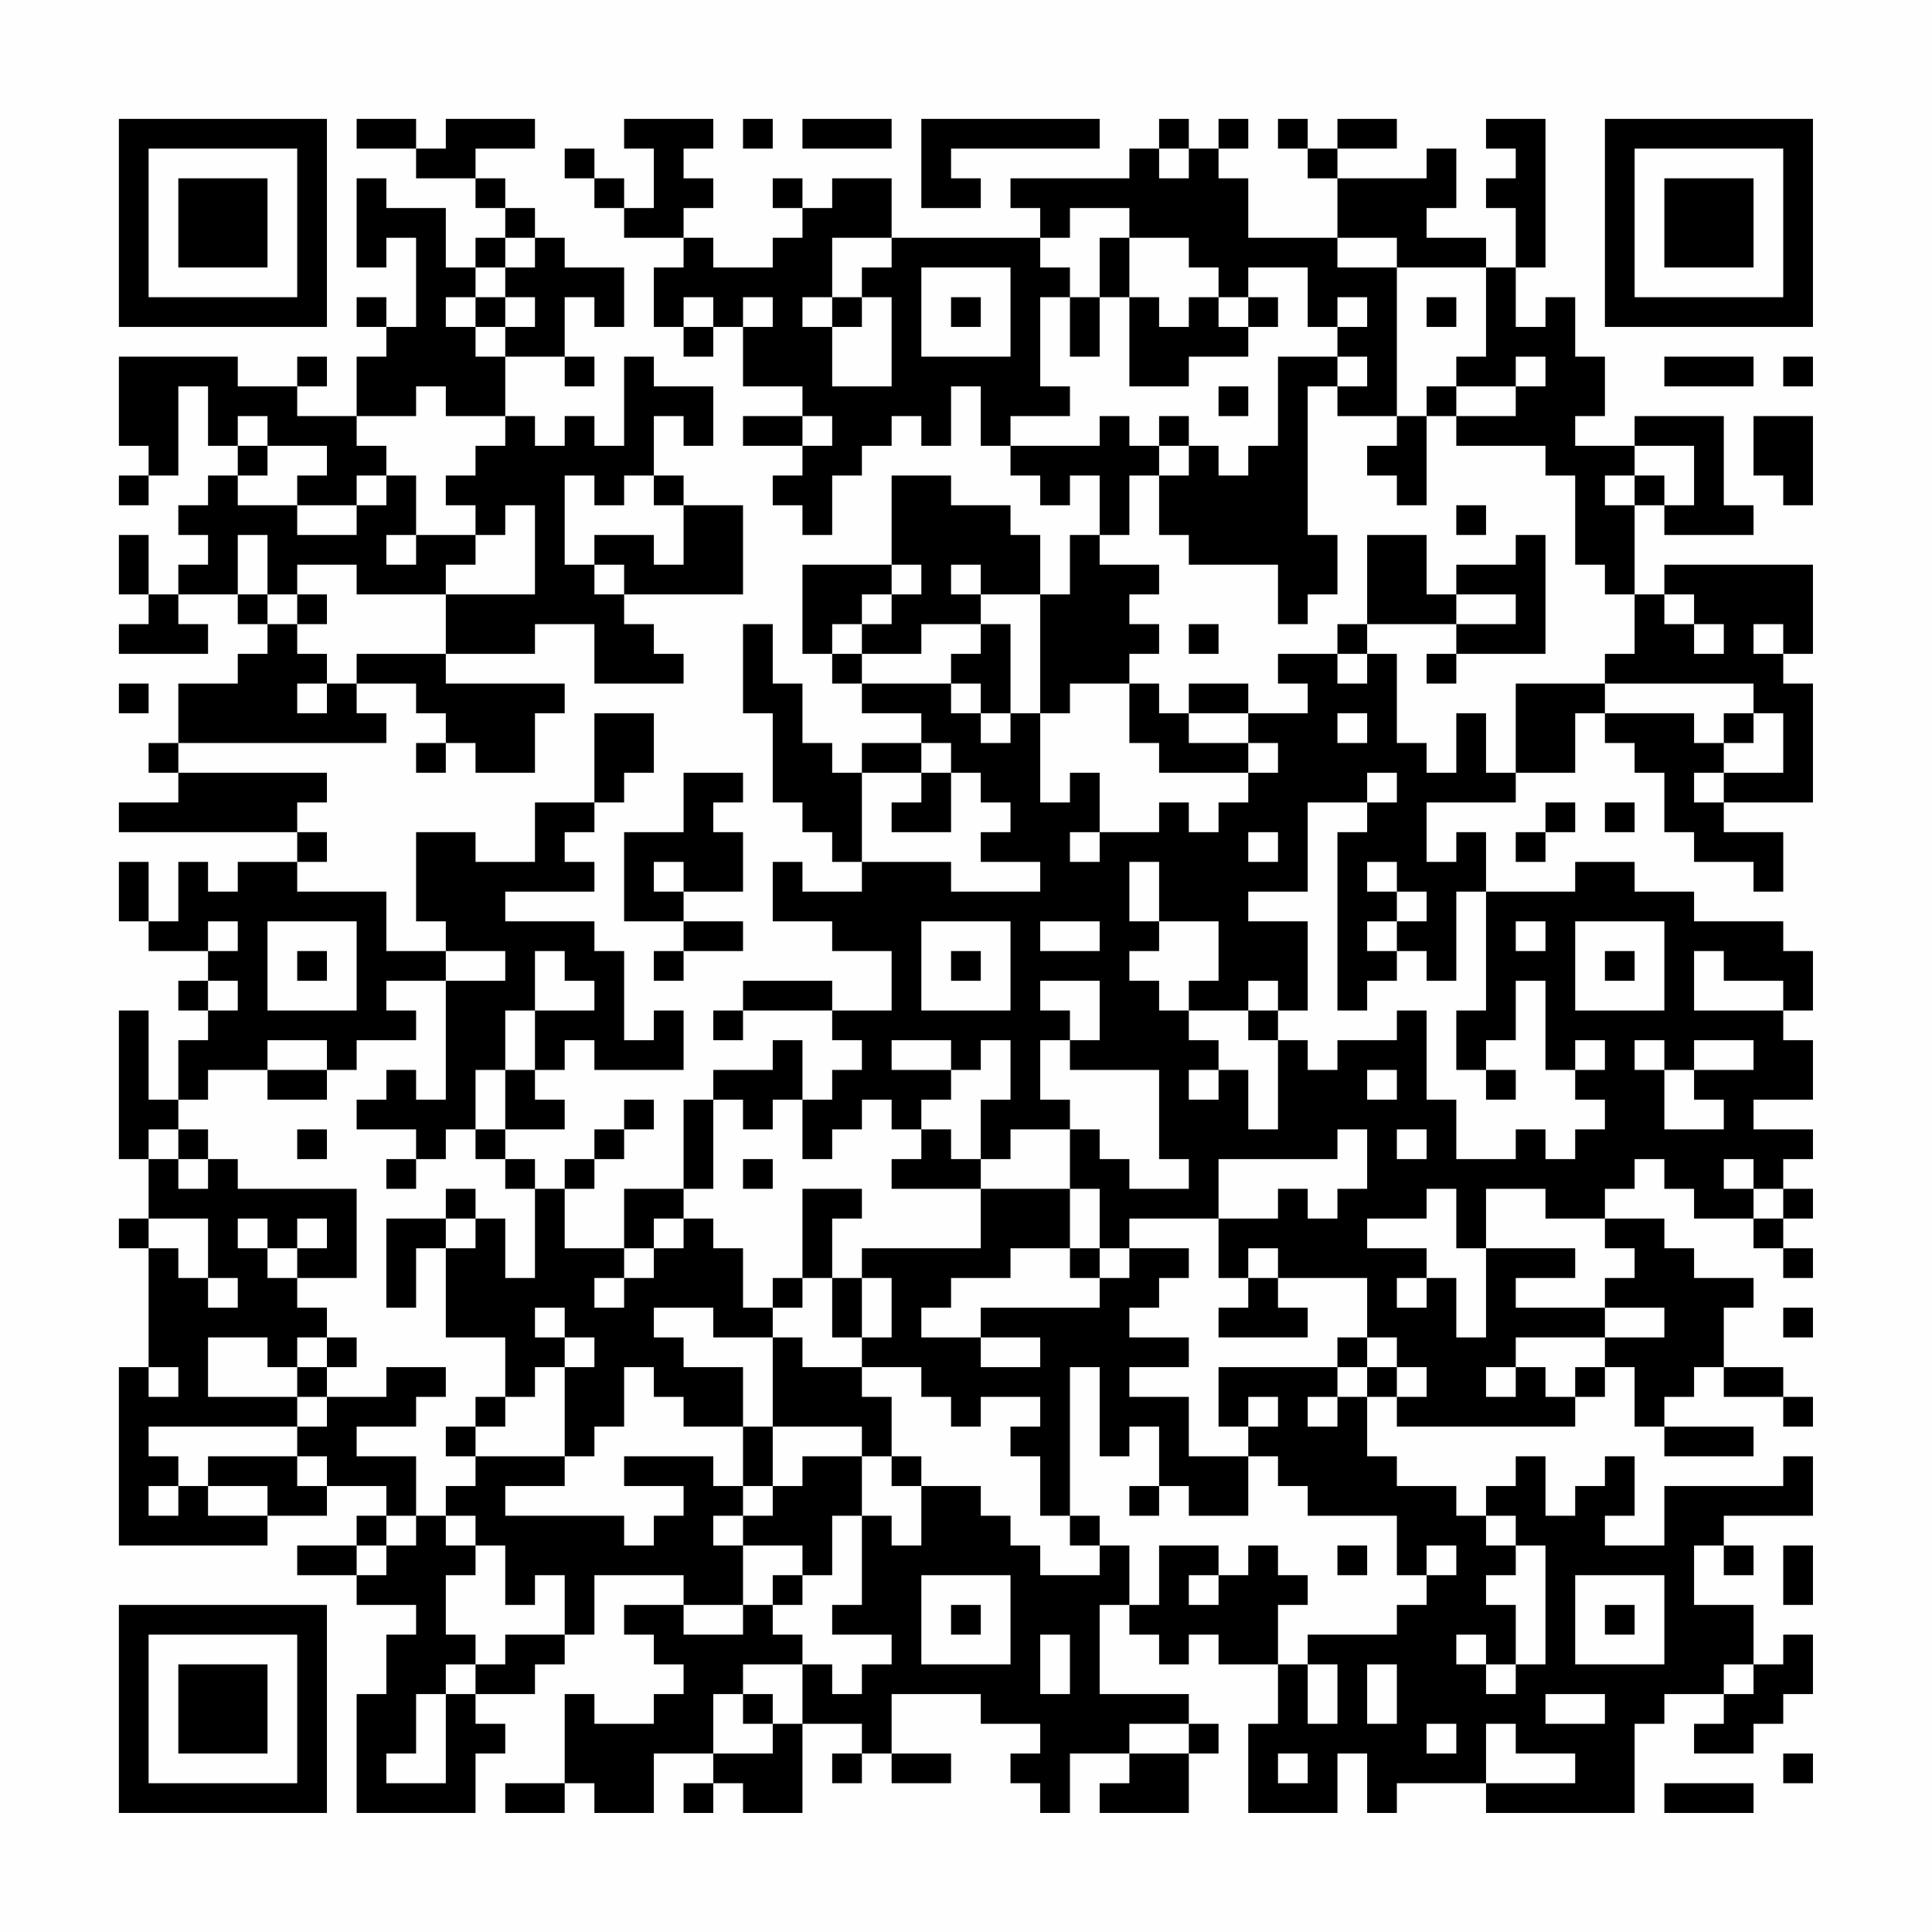 <?xml version="1.0" encoding="UTF-8"?>
<svg xmlns="http://www.w3.org/2000/svg" version="1.1" width="300" height="300" viewBox="0 0 300 300"><rect x="0" y="0" width="300" height="300" fill="#fefefe"/><g transform="scale(4.615)"><g transform="translate(4,4)"><path fill-rule="evenodd" d="M8 0L8 1L10 1L10 2L12 2L12 3L13 3L13 4L12 4L12 5L11 5L11 3L9 3L9 2L8 2L8 5L9 5L9 4L10 4L10 7L9 7L9 6L8 6L8 7L9 7L9 8L8 8L8 10L6 10L6 9L7 9L7 8L6 8L6 9L4 9L4 8L0 8L0 11L1 11L1 12L0 12L0 13L1 13L1 12L2 12L2 9L3 9L3 11L4 11L4 12L3 12L3 13L2 13L2 14L3 14L3 15L2 15L2 16L1 16L1 14L0 14L0 16L1 16L1 17L0 17L0 18L3 18L3 17L2 17L2 16L4 16L4 17L5 17L5 18L4 18L4 19L2 19L2 21L1 21L1 22L2 22L2 23L0 23L0 24L6 24L6 25L4 25L4 26L3 26L3 25L2 25L2 27L1 27L1 25L0 25L0 27L1 27L1 28L3 28L3 29L2 29L2 30L3 30L3 31L2 31L2 33L1 33L1 30L0 30L0 35L1 35L1 37L0 37L0 38L1 38L1 42L0 42L0 48L5 48L5 47L7 47L7 46L9 46L9 47L8 47L8 48L6 48L6 49L8 49L8 50L10 50L10 51L9 51L9 53L8 53L8 57L12 57L12 55L13 55L13 54L12 54L12 53L14 53L14 52L15 52L15 51L16 51L16 49L19 49L19 50L17 50L17 51L18 51L18 52L19 52L19 53L18 53L18 54L16 54L16 53L15 53L15 56L13 56L13 57L15 57L15 56L16 56L16 57L18 57L18 55L20 55L20 56L19 56L19 57L20 57L20 56L21 56L21 57L23 57L23 54L25 54L25 55L24 55L24 56L25 56L25 55L26 55L26 56L28 56L28 55L26 55L26 53L29 53L29 54L31 54L31 55L30 55L30 56L31 56L31 57L32 57L32 55L34 55L34 56L33 56L33 57L36 57L36 55L37 55L37 54L36 54L36 53L33 53L33 50L34 50L34 51L35 51L35 52L36 52L36 51L37 51L37 52L39 52L39 54L38 54L38 57L41 57L41 55L42 55L42 57L43 57L43 56L46 56L46 57L51 57L51 54L52 54L52 53L54 53L54 54L53 54L53 55L55 55L55 54L56 54L56 53L57 53L57 51L56 51L56 52L55 52L55 50L53 50L53 48L54 48L54 49L55 49L55 48L54 48L54 47L57 47L57 45L56 45L56 46L52 46L52 48L50 48L50 47L51 47L51 45L50 45L50 46L49 46L49 47L48 47L48 45L47 45L47 46L46 46L46 47L45 47L45 46L43 46L43 45L42 45L42 43L43 43L43 44L49 44L49 43L50 43L50 42L51 42L51 44L52 44L52 45L55 45L55 44L52 44L52 43L53 43L53 42L54 42L54 43L56 43L56 44L57 44L57 43L56 43L56 42L54 42L54 40L55 40L55 39L53 39L53 38L52 38L52 37L50 37L50 36L51 36L51 35L52 35L52 36L53 36L53 37L55 37L55 38L56 38L56 39L57 39L57 38L56 38L56 37L57 37L57 36L56 36L56 35L57 35L57 34L55 34L55 33L57 33L57 31L56 31L56 30L57 30L57 28L56 28L56 27L53 27L53 26L51 26L51 25L49 25L49 26L46 26L46 24L45 24L45 25L44 25L44 23L47 23L47 22L49 22L49 20L50 20L50 21L51 21L51 22L52 22L52 24L53 24L53 25L55 25L55 26L56 26L56 24L54 24L54 23L57 23L57 19L56 19L56 18L57 18L57 15L52 15L52 16L51 16L51 13L52 13L52 14L55 14L55 13L54 13L54 10L51 10L51 11L49 11L49 10L50 10L50 8L49 8L49 6L48 6L48 7L47 7L47 5L48 5L48 0L46 0L46 1L47 1L47 2L46 2L46 3L47 3L47 5L46 5L46 4L44 4L44 3L45 3L45 1L44 1L44 2L41 2L41 1L43 1L43 0L41 0L41 1L40 1L40 0L39 0L39 1L40 1L40 2L41 2L41 4L38 4L38 2L37 2L37 1L38 1L38 0L37 0L37 1L36 1L36 0L35 0L35 1L34 1L34 2L30 2L30 3L31 3L31 4L26 4L26 2L24 2L24 3L23 3L23 2L22 2L22 3L23 3L23 4L22 4L22 5L20 5L20 4L19 4L19 3L20 3L20 2L19 2L19 1L20 1L20 0L17 0L17 1L18 1L18 3L17 3L17 2L16 2L16 1L15 1L15 2L16 2L16 3L17 3L17 4L19 4L19 5L18 5L18 7L19 7L19 8L20 8L20 7L21 7L21 9L23 9L23 10L21 10L21 11L23 11L23 12L22 12L22 13L23 13L23 14L24 14L24 12L25 12L25 11L26 11L26 10L27 10L27 11L28 11L28 9L29 9L29 11L30 11L30 12L31 12L31 13L32 13L32 12L33 12L33 14L32 14L32 16L31 16L31 14L30 14L30 13L28 13L28 12L26 12L26 15L23 15L23 18L24 18L24 19L25 19L25 20L27 20L27 21L25 21L25 22L24 22L24 21L23 21L23 19L22 19L22 17L21 17L21 20L22 20L22 23L23 23L23 24L24 24L24 25L25 25L25 26L23 26L23 25L22 25L22 27L24 27L24 28L26 28L26 30L24 30L24 29L21 29L21 30L20 30L20 31L21 31L21 30L24 30L24 31L25 31L25 32L24 32L24 33L23 33L23 31L22 31L22 32L20 32L20 33L19 33L19 36L17 36L17 38L15 38L15 36L16 36L16 35L17 35L17 34L18 34L18 33L17 33L17 34L16 34L16 35L15 35L15 36L14 36L14 35L13 35L13 34L15 34L15 33L14 33L14 32L15 32L15 31L16 31L16 32L19 32L19 30L18 30L18 31L17 31L17 28L16 28L16 27L13 27L13 26L16 26L16 25L15 25L15 24L16 24L16 23L17 23L17 22L18 22L18 20L16 20L16 23L14 23L14 25L12 25L12 24L10 24L10 27L11 27L11 28L9 28L9 26L6 26L6 25L7 25L7 24L6 24L6 23L7 23L7 22L2 22L2 21L9 21L9 20L8 20L8 19L10 19L10 20L11 20L11 21L10 21L10 22L11 22L11 21L12 21L12 22L14 22L14 20L15 20L15 19L11 19L11 18L14 18L14 17L16 17L16 19L19 19L19 18L18 18L18 17L17 17L17 16L21 16L21 13L19 13L19 12L18 12L18 10L19 10L19 11L20 11L20 9L18 9L18 8L17 8L17 11L16 11L16 10L15 10L15 11L14 11L14 10L13 10L13 8L15 8L15 9L16 9L16 8L15 8L15 6L16 6L16 7L17 7L17 5L15 5L15 4L14 4L14 3L13 3L13 2L12 2L12 1L14 1L14 0L11 0L11 1L10 1L10 0ZM21 0L21 1L22 1L22 0ZM23 0L23 1L26 1L26 0ZM27 0L27 3L29 3L29 2L28 2L28 1L33 1L33 0ZM35 1L35 2L36 2L36 1ZM32 3L32 4L31 4L31 5L32 5L32 6L31 6L31 9L32 9L32 10L30 10L30 11L33 11L33 10L34 10L34 11L35 11L35 12L34 12L34 14L33 14L33 15L35 15L35 16L34 16L34 17L35 17L35 18L34 18L34 19L32 19L32 20L31 20L31 16L29 16L29 15L28 15L28 16L29 16L29 17L27 17L27 18L25 18L25 17L26 17L26 16L27 16L27 15L26 15L26 16L25 16L25 17L24 17L24 18L25 18L25 19L28 19L28 20L29 20L29 21L30 21L30 20L31 20L31 23L32 23L32 22L33 22L33 24L32 24L32 25L33 25L33 24L35 24L35 23L36 23L36 24L37 24L37 23L38 23L38 22L39 22L39 21L38 21L38 20L40 20L40 19L39 19L39 18L41 18L41 19L42 19L42 18L43 18L43 21L44 21L44 22L45 22L45 20L46 20L46 22L47 22L47 19L50 19L50 20L53 20L53 21L54 21L54 22L53 22L53 23L54 23L54 22L56 22L56 20L55 20L55 19L50 19L50 18L51 18L51 16L50 16L50 15L49 15L49 12L48 12L48 11L45 11L45 10L47 10L47 9L48 9L48 8L47 8L47 9L45 9L45 8L46 8L46 5L43 5L43 4L41 4L41 5L43 5L43 10L41 10L41 9L42 9L42 8L41 8L41 7L42 7L42 6L41 6L41 7L40 7L40 5L38 5L38 6L37 6L37 5L36 5L36 4L34 4L34 3ZM13 4L13 5L12 5L12 6L11 6L11 7L12 7L12 8L13 8L13 7L14 7L14 6L13 6L13 5L14 5L14 4ZM24 4L24 6L23 6L23 7L24 7L24 9L26 9L26 6L25 6L25 5L26 5L26 4ZM33 4L33 6L32 6L32 8L33 8L33 6L34 6L34 9L36 9L36 8L38 8L38 7L39 7L39 6L38 6L38 7L37 7L37 6L36 6L36 7L35 7L35 6L34 6L34 4ZM27 5L27 8L30 8L30 5ZM12 6L12 7L13 7L13 6ZM19 6L19 7L20 7L20 6ZM21 6L21 7L22 7L22 6ZM24 6L24 7L25 7L25 6ZM28 6L28 7L29 7L29 6ZM44 6L44 7L45 7L45 6ZM39 8L39 11L38 11L38 12L37 12L37 11L36 11L36 10L35 10L35 11L36 11L36 12L35 12L35 14L36 14L36 15L39 15L39 17L40 17L40 16L41 16L41 14L40 14L40 9L41 9L41 8ZM52 8L52 9L55 9L55 8ZM56 8L56 9L57 9L57 8ZM10 9L10 10L8 10L8 11L9 11L9 12L8 12L8 13L6 13L6 12L7 12L7 11L5 11L5 10L4 10L4 11L5 11L5 12L4 12L4 13L6 13L6 14L8 14L8 13L9 13L9 12L10 12L10 14L9 14L9 15L10 15L10 14L12 14L12 15L11 15L11 16L8 16L8 15L6 15L6 16L5 16L5 14L4 14L4 16L5 16L5 17L6 17L6 18L7 18L7 19L6 19L6 20L7 20L7 19L8 19L8 18L11 18L11 16L14 16L14 13L13 13L13 14L12 14L12 13L11 13L11 12L12 12L12 11L13 11L13 10L11 10L11 9ZM37 9L37 10L38 10L38 9ZM44 9L44 10L43 10L43 11L42 11L42 12L43 12L43 13L44 13L44 10L45 10L45 9ZM23 10L23 11L24 11L24 10ZM55 10L55 12L56 12L56 13L57 13L57 10ZM51 11L51 12L50 12L50 13L51 13L51 12L52 12L52 13L53 13L53 11ZM15 12L15 15L16 15L16 16L17 16L17 15L16 15L16 14L18 14L18 15L19 15L19 13L18 13L18 12L17 12L17 13L16 13L16 12ZM45 13L45 14L46 14L46 13ZM42 14L42 17L41 17L41 18L42 18L42 17L45 17L45 18L44 18L44 19L45 19L45 18L48 18L48 14L47 14L47 15L45 15L45 16L44 16L44 14ZM6 16L6 17L7 17L7 16ZM45 16L45 17L47 17L47 16ZM52 16L52 17L53 17L53 18L54 18L54 17L53 17L53 16ZM29 17L29 18L28 18L28 19L29 19L29 20L30 20L30 17ZM36 17L36 18L37 18L37 17ZM55 17L55 18L56 18L56 17ZM0 19L0 20L1 20L1 19ZM34 19L34 21L35 21L35 22L38 22L38 21L36 21L36 20L38 20L38 19L36 19L36 20L35 20L35 19ZM41 20L41 21L42 21L42 20ZM54 20L54 21L55 21L55 20ZM27 21L27 22L25 22L25 25L28 25L28 26L31 26L31 25L29 25L29 24L30 24L30 23L29 23L29 22L28 22L28 21ZM19 22L19 24L17 24L17 27L19 27L19 28L18 28L18 29L19 29L19 28L21 28L21 27L19 27L19 26L21 26L21 24L20 24L20 23L21 23L21 22ZM27 22L27 23L26 23L26 24L28 24L28 22ZM42 22L42 23L40 23L40 26L38 26L38 27L40 27L40 30L39 30L39 29L38 29L38 30L36 30L36 29L37 29L37 27L35 27L35 25L34 25L34 27L35 27L35 28L34 28L34 29L35 29L35 30L36 30L36 31L37 31L37 32L36 32L36 33L37 33L37 32L38 32L38 34L39 34L39 31L40 31L40 32L41 32L41 31L43 31L43 30L44 30L44 33L45 33L45 35L47 35L47 34L48 34L48 35L49 35L49 34L50 34L50 33L49 33L49 32L50 32L50 31L49 31L49 32L48 32L48 29L47 29L47 31L46 31L46 32L45 32L45 30L46 30L46 26L45 26L45 29L44 29L44 28L43 28L43 27L44 27L44 26L43 26L43 25L42 25L42 26L43 26L43 27L42 27L42 28L43 28L43 29L42 29L42 30L41 30L41 24L42 24L42 23L43 23L43 22ZM48 23L48 24L47 24L47 25L48 25L48 24L49 24L49 23ZM50 23L50 24L51 24L51 23ZM38 24L38 25L39 25L39 24ZM18 25L18 26L19 26L19 25ZM3 27L3 28L4 28L4 27ZM5 27L5 30L8 30L8 27ZM27 27L27 30L30 30L30 27ZM31 27L31 28L33 28L33 27ZM47 27L47 28L48 28L48 27ZM49 27L49 30L52 30L52 27ZM6 28L6 29L7 29L7 28ZM11 28L11 29L9 29L9 30L10 30L10 31L8 31L8 32L7 32L7 31L5 31L5 32L3 32L3 33L2 33L2 34L1 34L1 35L2 35L2 36L3 36L3 35L4 35L4 36L8 36L8 39L6 39L6 38L7 38L7 37L6 37L6 38L5 38L5 37L4 37L4 38L5 38L5 39L6 39L6 40L7 40L7 41L6 41L6 42L5 42L5 41L3 41L3 43L6 43L6 44L1 44L1 45L2 45L2 46L1 46L1 47L2 47L2 46L3 46L3 47L5 47L5 46L3 46L3 45L6 45L6 46L7 46L7 45L6 45L6 44L7 44L7 43L9 43L9 42L11 42L11 43L10 43L10 44L8 44L8 45L10 45L10 47L9 47L9 48L8 48L8 49L9 49L9 48L10 48L10 47L11 47L11 48L12 48L12 49L11 49L11 51L12 51L12 52L11 52L11 53L10 53L10 55L9 55L9 56L11 56L11 53L12 53L12 52L13 52L13 51L15 51L15 49L14 49L14 50L13 50L13 48L12 48L12 47L11 47L11 46L12 46L12 45L15 45L15 46L13 46L13 47L17 47L17 48L18 48L18 47L19 47L19 46L17 46L17 45L20 45L20 46L21 46L21 47L20 47L20 48L21 48L21 50L19 50L19 51L21 51L21 50L22 50L22 51L23 51L23 52L21 52L21 53L20 53L20 55L22 55L22 54L23 54L23 52L24 52L24 53L25 53L25 52L26 52L26 51L24 51L24 50L25 50L25 47L26 47L26 48L27 48L27 46L29 46L29 47L30 47L30 48L31 48L31 49L33 49L33 48L34 48L34 50L35 50L35 48L37 48L37 49L36 49L36 50L37 50L37 49L38 49L38 48L39 48L39 49L40 49L40 50L39 50L39 52L40 52L40 54L41 54L41 52L40 52L40 51L43 51L43 50L44 50L44 49L45 49L45 48L44 48L44 49L43 49L43 47L40 47L40 46L39 46L39 45L38 45L38 44L39 44L39 43L38 43L38 44L37 44L37 42L41 42L41 43L40 43L40 44L41 44L41 43L42 43L42 42L43 42L43 43L44 43L44 42L43 42L43 41L42 41L42 39L39 39L39 38L38 38L38 39L37 39L37 37L39 37L39 36L40 36L40 37L41 37L41 36L42 36L42 34L41 34L41 35L37 35L37 37L34 37L34 38L33 38L33 36L32 36L32 34L33 34L33 35L34 35L34 36L36 36L36 35L35 35L35 32L32 32L32 31L33 31L33 29L31 29L31 30L32 30L32 31L31 31L31 33L32 33L32 34L30 34L30 35L29 35L29 33L30 33L30 31L29 31L29 32L28 32L28 31L26 31L26 32L28 32L28 33L27 33L27 34L26 34L26 33L25 33L25 34L24 34L24 35L23 35L23 33L22 33L22 34L21 34L21 33L20 33L20 36L19 36L19 37L18 37L18 38L17 38L17 39L16 39L16 40L17 40L17 39L18 39L18 38L19 38L19 37L20 37L20 38L21 38L21 40L22 40L22 41L20 41L20 40L18 40L18 41L19 41L19 42L21 42L21 44L19 44L19 43L18 43L18 42L17 42L17 44L16 44L16 45L15 45L15 42L16 42L16 41L15 41L15 40L14 40L14 41L15 41L15 42L14 42L14 43L13 43L13 41L11 41L11 38L12 38L12 37L13 37L13 39L14 39L14 36L13 36L13 35L12 35L12 34L13 34L13 32L14 32L14 30L16 30L16 29L15 29L15 28L14 28L14 30L13 30L13 32L12 32L12 34L11 34L11 35L10 35L10 34L8 34L8 33L9 33L9 32L10 32L10 33L11 33L11 29L13 29L13 28ZM28 28L28 29L29 29L29 28ZM50 28L50 29L51 29L51 28ZM53 28L53 30L56 30L56 29L54 29L54 28ZM3 29L3 30L4 30L4 29ZM38 30L38 31L39 31L39 30ZM51 31L51 32L52 32L52 34L54 34L54 33L53 33L53 32L55 32L55 31L53 31L53 32L52 32L52 31ZM5 32L5 33L7 33L7 32ZM42 32L42 33L43 33L43 32ZM46 32L46 33L47 33L47 32ZM2 34L2 35L3 35L3 34ZM6 34L6 35L7 35L7 34ZM27 34L27 35L26 35L26 36L29 36L29 38L25 38L25 39L24 39L24 37L25 37L25 36L23 36L23 39L22 39L22 40L23 40L23 39L24 39L24 41L25 41L25 42L23 42L23 41L22 41L22 44L21 44L21 46L22 46L22 47L21 47L21 48L23 48L23 49L22 49L22 50L23 50L23 49L24 49L24 47L25 47L25 45L26 45L26 46L27 46L27 45L26 45L26 43L25 43L25 42L27 42L27 43L28 43L28 44L29 44L29 43L31 43L31 44L30 44L30 45L31 45L31 47L32 47L32 48L33 48L33 47L32 47L32 42L33 42L33 45L34 45L34 44L35 44L35 46L34 46L34 47L35 47L35 46L36 46L36 47L38 47L38 45L36 45L36 43L34 43L34 42L36 42L36 41L34 41L34 40L35 40L35 39L36 39L36 38L34 38L34 39L33 39L33 38L32 38L32 36L29 36L29 35L28 35L28 34ZM43 34L43 35L44 35L44 34ZM9 35L9 36L10 36L10 35ZM21 35L21 36L22 36L22 35ZM54 35L54 36L55 36L55 37L56 37L56 36L55 36L55 35ZM11 36L11 37L9 37L9 40L10 40L10 38L11 38L11 37L12 37L12 36ZM44 36L44 37L42 37L42 38L44 38L44 39L43 39L43 40L44 40L44 39L45 39L45 41L46 41L46 38L49 38L49 39L47 39L47 40L50 40L50 41L47 41L47 42L46 42L46 43L47 43L47 42L48 42L48 43L49 43L49 42L50 42L50 41L52 41L52 40L50 40L50 39L51 39L51 38L50 38L50 37L48 37L48 36L46 36L46 38L45 38L45 36ZM1 37L1 38L2 38L2 39L3 39L3 40L4 40L4 39L3 39L3 37ZM30 38L30 39L28 39L28 40L27 40L27 41L29 41L29 42L31 42L31 41L29 41L29 40L33 40L33 39L32 39L32 38ZM25 39L25 41L26 41L26 39ZM38 39L38 40L37 40L37 41L40 41L40 40L39 40L39 39ZM56 40L56 41L57 41L57 40ZM7 41L7 42L6 42L6 43L7 43L7 42L8 42L8 41ZM41 41L41 42L42 42L42 41ZM1 42L1 43L2 43L2 42ZM12 43L12 44L11 44L11 45L12 45L12 44L13 44L13 43ZM22 44L22 46L23 46L23 45L25 45L25 44ZM46 47L46 48L47 48L47 49L46 49L46 50L47 50L47 52L46 52L46 51L45 51L45 52L46 52L46 53L47 53L47 52L48 52L48 48L47 48L47 47ZM41 48L41 49L42 49L42 48ZM56 48L56 50L57 50L57 48ZM27 49L27 52L30 52L30 49ZM49 49L49 52L52 52L52 49ZM28 50L28 51L29 51L29 50ZM50 50L50 51L51 51L51 50ZM31 51L31 53L32 53L32 51ZM42 52L42 54L43 54L43 52ZM54 52L54 53L55 53L55 52ZM21 53L21 54L22 54L22 53ZM48 53L48 54L50 54L50 53ZM34 54L34 55L36 55L36 54ZM44 54L44 55L45 55L45 54ZM46 54L46 56L49 56L49 55L47 55L47 54ZM39 55L39 56L40 56L40 55ZM56 55L56 56L57 56L57 55ZM52 56L52 57L55 57L55 56ZM0 0L0 7L7 7L7 0ZM1 1L1 6L6 6L6 1ZM2 2L2 5L5 5L5 2ZM50 0L50 7L57 7L57 0ZM51 1L51 6L56 6L56 1ZM52 2L52 5L55 5L55 2ZM0 50L0 57L7 57L7 50ZM1 51L1 56L6 56L6 51ZM2 52L2 55L5 55L5 52Z" fill="#000000"/></g></g></svg>
